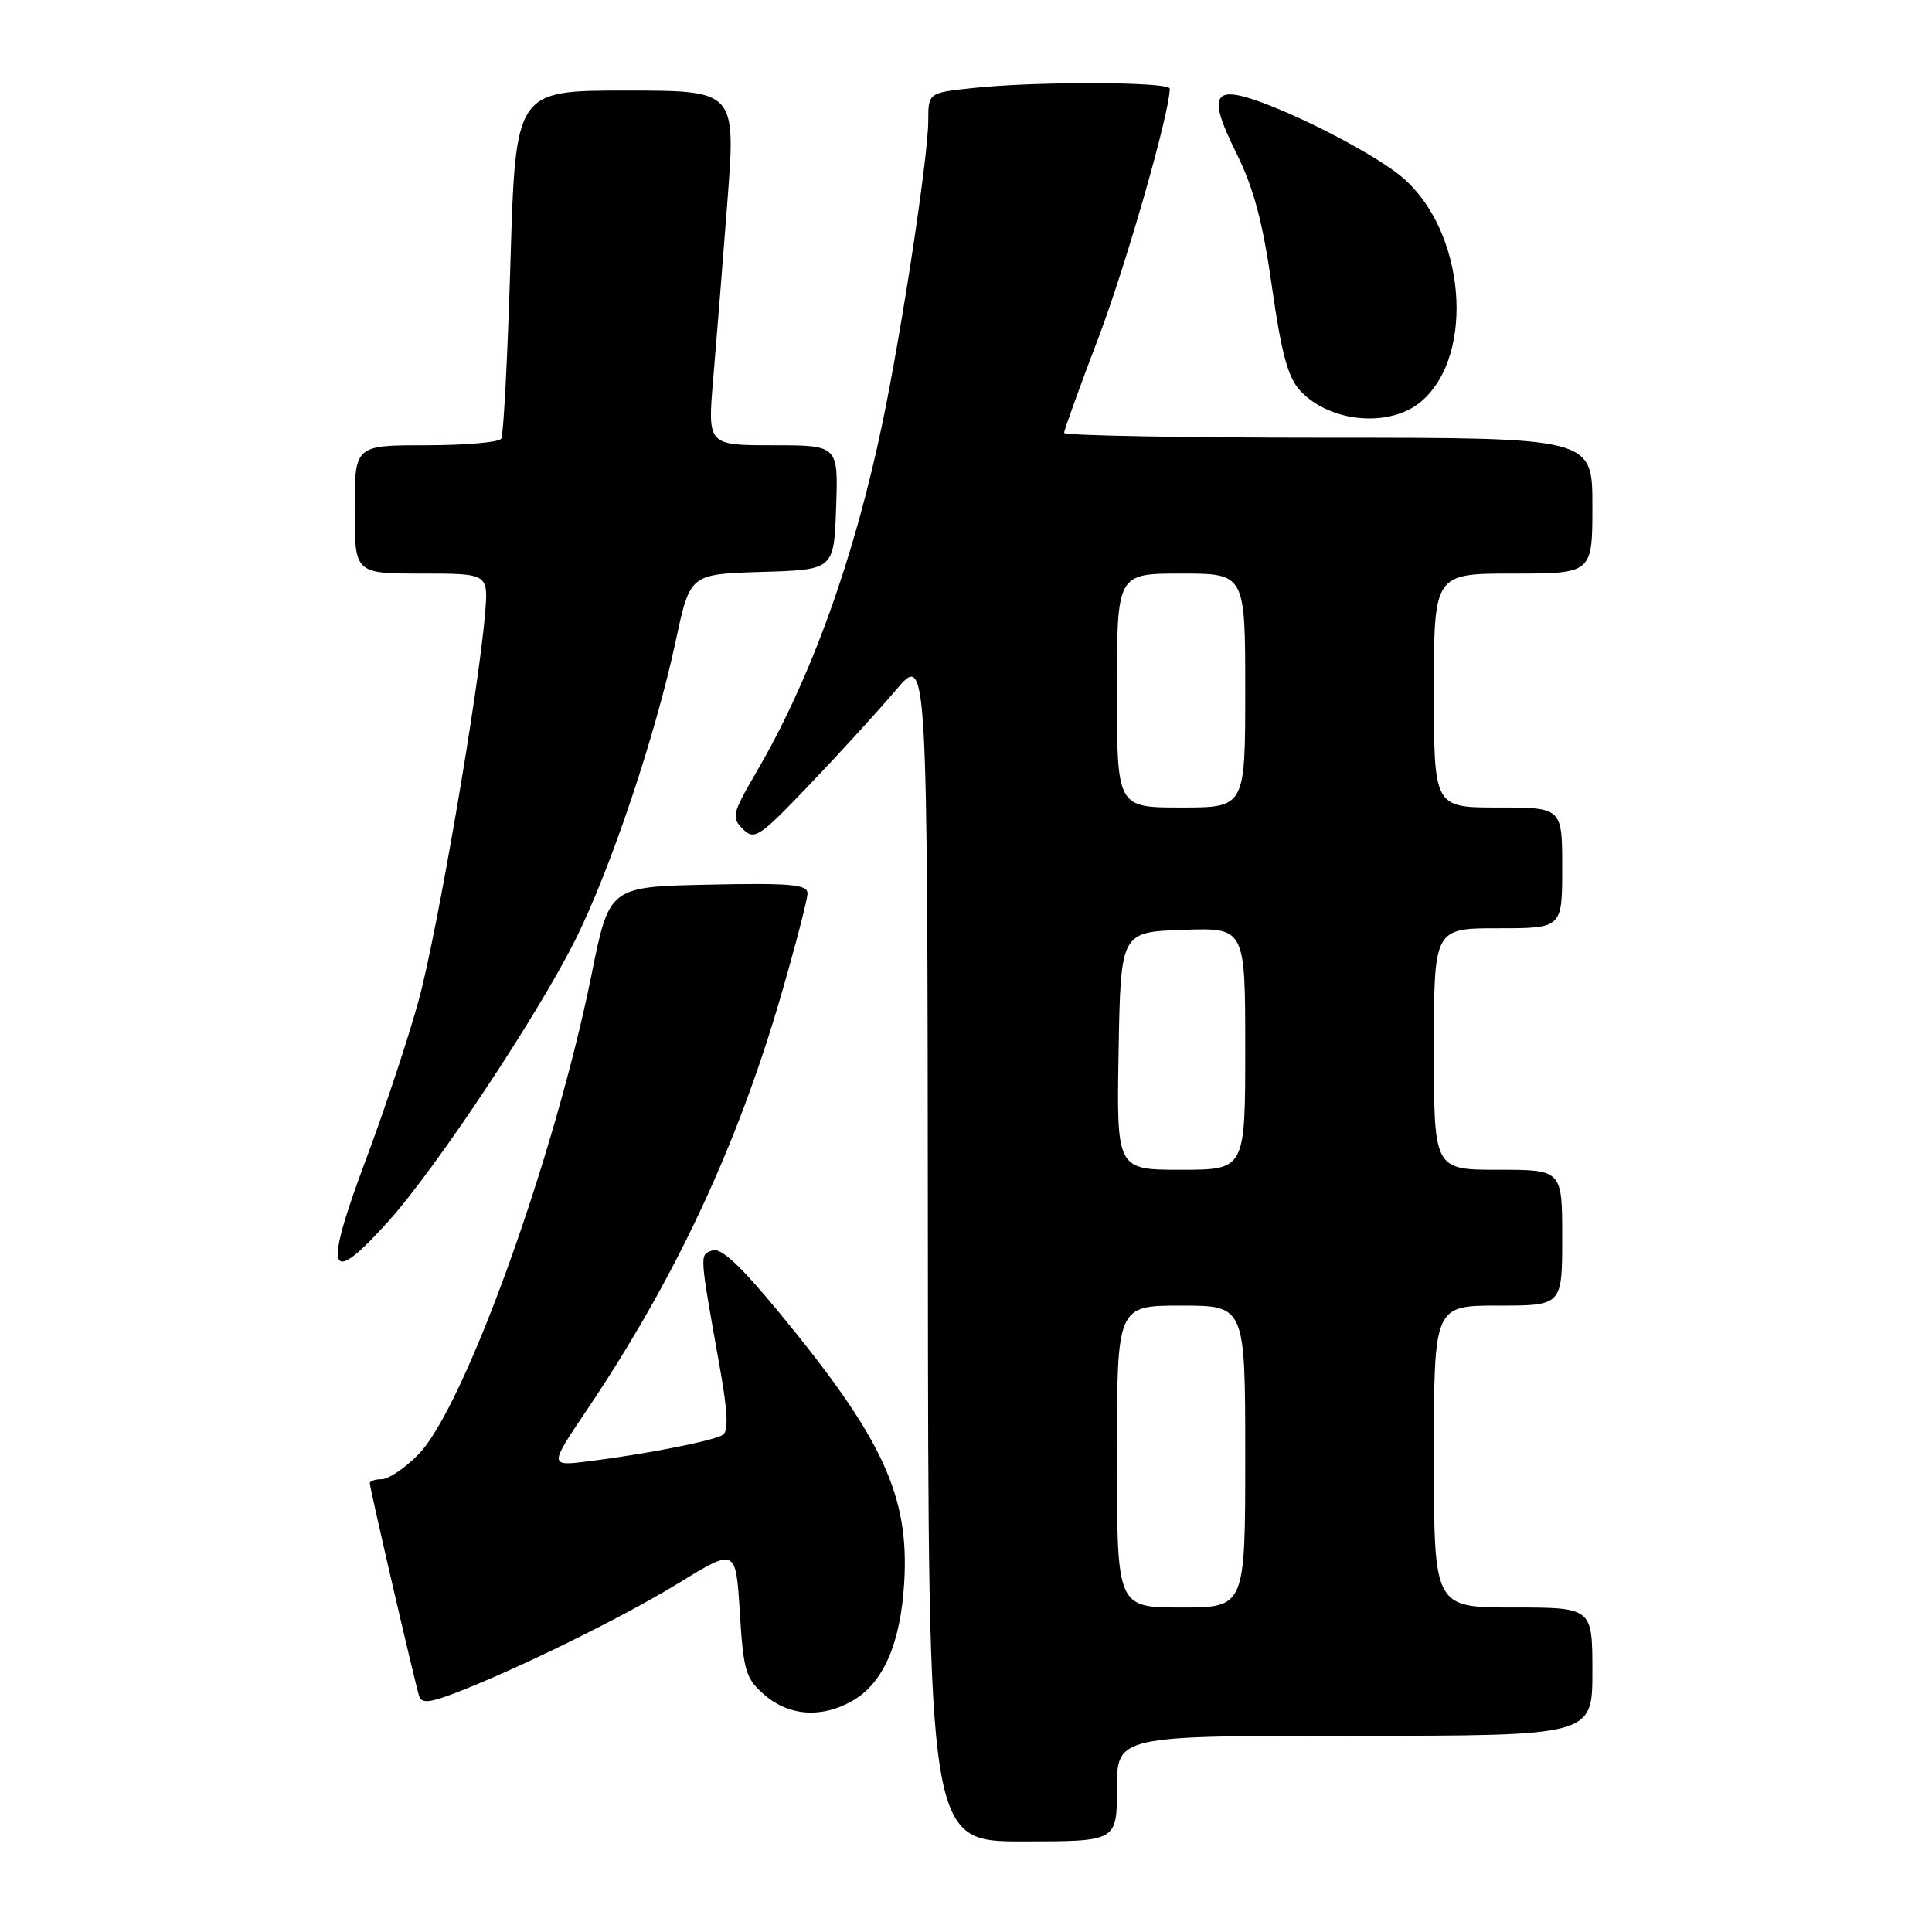 <?xml version="1.0" encoding="UTF-8" standalone="no"?>
<!DOCTYPE svg PUBLIC "-//W3C//DTD SVG 1.1//EN" "http://www.w3.org/Graphics/SVG/1.1/DTD/svg11.dtd" >
<svg xmlns="http://www.w3.org/2000/svg" xmlns:xlink="http://www.w3.org/1999/xlink" version="1.1" viewBox="0 0 256 256">
 <g >
 <path fill="currentColor"
d=" M 148.00 237.00 C 148.00 230.00 148.00 230.00 179.50 230.00 C 211.00 230.00 211.00 230.00 211.00 221.50 C 211.00 213.00 211.00 213.00 200.50 213.00 C 190.00 213.00 190.00 213.00 190.00 193.00 C 190.00 173.00 190.00 173.00 198.50 173.00 C 207.00 173.00 207.00 173.00 207.00 164.00 C 207.00 155.00 207.00 155.00 198.50 155.00 C 190.00 155.00 190.00 155.00 190.00 139.00 C 190.00 123.00 190.00 123.00 198.50 123.00 C 207.00 123.00 207.00 123.00 207.00 115.00 C 207.00 107.00 207.00 107.00 198.50 107.00 C 190.00 107.00 190.00 107.00 190.00 91.50 C 190.00 76.00 190.00 76.00 200.50 76.00 C 211.00 76.00 211.00 76.00 211.00 67.00 C 211.00 58.00 211.00 58.00 176.00 58.00 C 156.75 58.00 141.00 57.71 141.00 57.36 C 141.00 57.01 143.03 51.37 145.52 44.84 C 149.20 35.16 154.99 14.95 155.00 11.75 C 155.00 10.83 137.59 10.76 129.15 11.64 C 123.00 12.28 123.00 12.28 123.00 16.00 C 123.00 20.64 119.55 43.43 116.97 55.85 C 113.20 74.00 107.44 89.97 100.20 102.35 C 97.02 107.80 96.90 108.33 98.43 109.85 C 99.97 111.38 100.60 110.96 107.29 103.95 C 111.26 99.80 116.39 94.17 118.70 91.45 C 122.89 86.50 122.89 86.50 122.95 165.25 C 123.00 244.00 123.00 244.00 135.50 244.00 C 148.00 244.00 148.00 244.00 148.00 237.00 Z  M 113.08 225.29 C 117.07 222.94 119.33 217.72 119.81 209.74 C 120.52 198.19 116.98 190.57 103.14 173.79 C 98.02 167.59 95.49 165.26 94.37 165.69 C 92.68 166.34 92.64 165.80 95.43 181.49 C 96.43 187.09 96.53 189.67 95.78 190.13 C 94.51 190.92 85.68 192.66 78.12 193.61 C 72.74 194.29 72.74 194.29 77.72 186.90 C 89.45 169.48 97.67 151.93 103.50 131.87 C 105.42 125.24 107.00 119.17 107.00 118.38 C 107.00 117.19 104.75 116.99 93.87 117.22 C 80.73 117.50 80.73 117.50 78.39 129.10 C 73.51 153.33 61.51 186.58 55.41 192.75 C 53.64 194.54 51.48 196.00 50.60 196.00 C 49.72 196.00 49.00 196.24 49.00 196.53 C 49.00 197.19 54.99 223.03 55.54 224.75 C 55.85 225.72 56.91 225.64 60.22 224.37 C 68.49 221.21 82.57 214.28 90.00 209.72 C 97.50 205.12 97.50 205.12 98.03 213.67 C 98.51 221.46 98.81 222.44 101.34 224.61 C 104.62 227.44 109.02 227.69 113.08 225.29 Z  M 51.49 161.80 C 57.73 154.86 71.11 134.73 76.17 124.66 C 80.85 115.35 86.87 97.46 89.57 84.78 C 91.44 76.07 91.44 76.07 100.97 75.78 C 110.50 75.50 110.50 75.50 110.79 67.25 C 111.08 59.00 111.08 59.00 102.42 59.00 C 93.76 59.00 93.76 59.00 94.50 50.25 C 94.91 45.44 95.76 34.86 96.38 26.75 C 97.51 12.00 97.51 12.00 82.92 12.00 C 68.32 12.00 68.32 12.00 67.64 34.63 C 67.27 47.07 66.72 57.65 66.42 58.13 C 66.12 58.61 61.63 59.00 56.44 59.00 C 47.00 59.00 47.00 59.00 47.00 67.50 C 47.00 76.00 47.00 76.00 55.85 76.00 C 64.71 76.00 64.71 76.00 64.28 81.25 C 63.46 91.33 57.93 123.57 55.49 132.50 C 54.14 137.45 51.02 146.87 48.57 153.43 C 42.79 168.86 43.45 170.74 51.49 161.80 Z  M 188.39 53.14 C 195.57 46.90 194.12 30.49 185.77 23.46 C 182.37 20.60 172.76 15.53 166.62 13.37 C 160.70 11.28 160.09 12.77 163.79 20.22 C 166.13 24.92 167.32 29.39 168.54 38.00 C 169.79 46.81 170.66 50.03 172.28 51.77 C 176.25 56.04 184.26 56.72 188.39 53.14 Z  M 148.00 193.00 C 148.00 173.00 148.00 173.00 156.50 173.00 C 165.00 173.00 165.00 173.00 165.00 193.00 C 165.00 213.00 165.00 213.00 156.50 213.00 C 148.00 213.00 148.00 213.00 148.00 193.00 Z  M 148.22 139.25 C 148.50 123.50 148.50 123.50 156.75 123.21 C 165.00 122.92 165.00 122.92 165.00 138.96 C 165.00 155.00 165.00 155.00 156.47 155.00 C 147.95 155.00 147.95 155.00 148.22 139.25 Z  M 148.00 91.50 C 148.00 76.00 148.00 76.00 156.50 76.00 C 165.00 76.00 165.00 76.00 165.00 91.50 C 165.00 107.00 165.00 107.00 156.50 107.00 C 148.00 107.00 148.00 107.00 148.00 91.50 Z "/>
</g>
</svg>